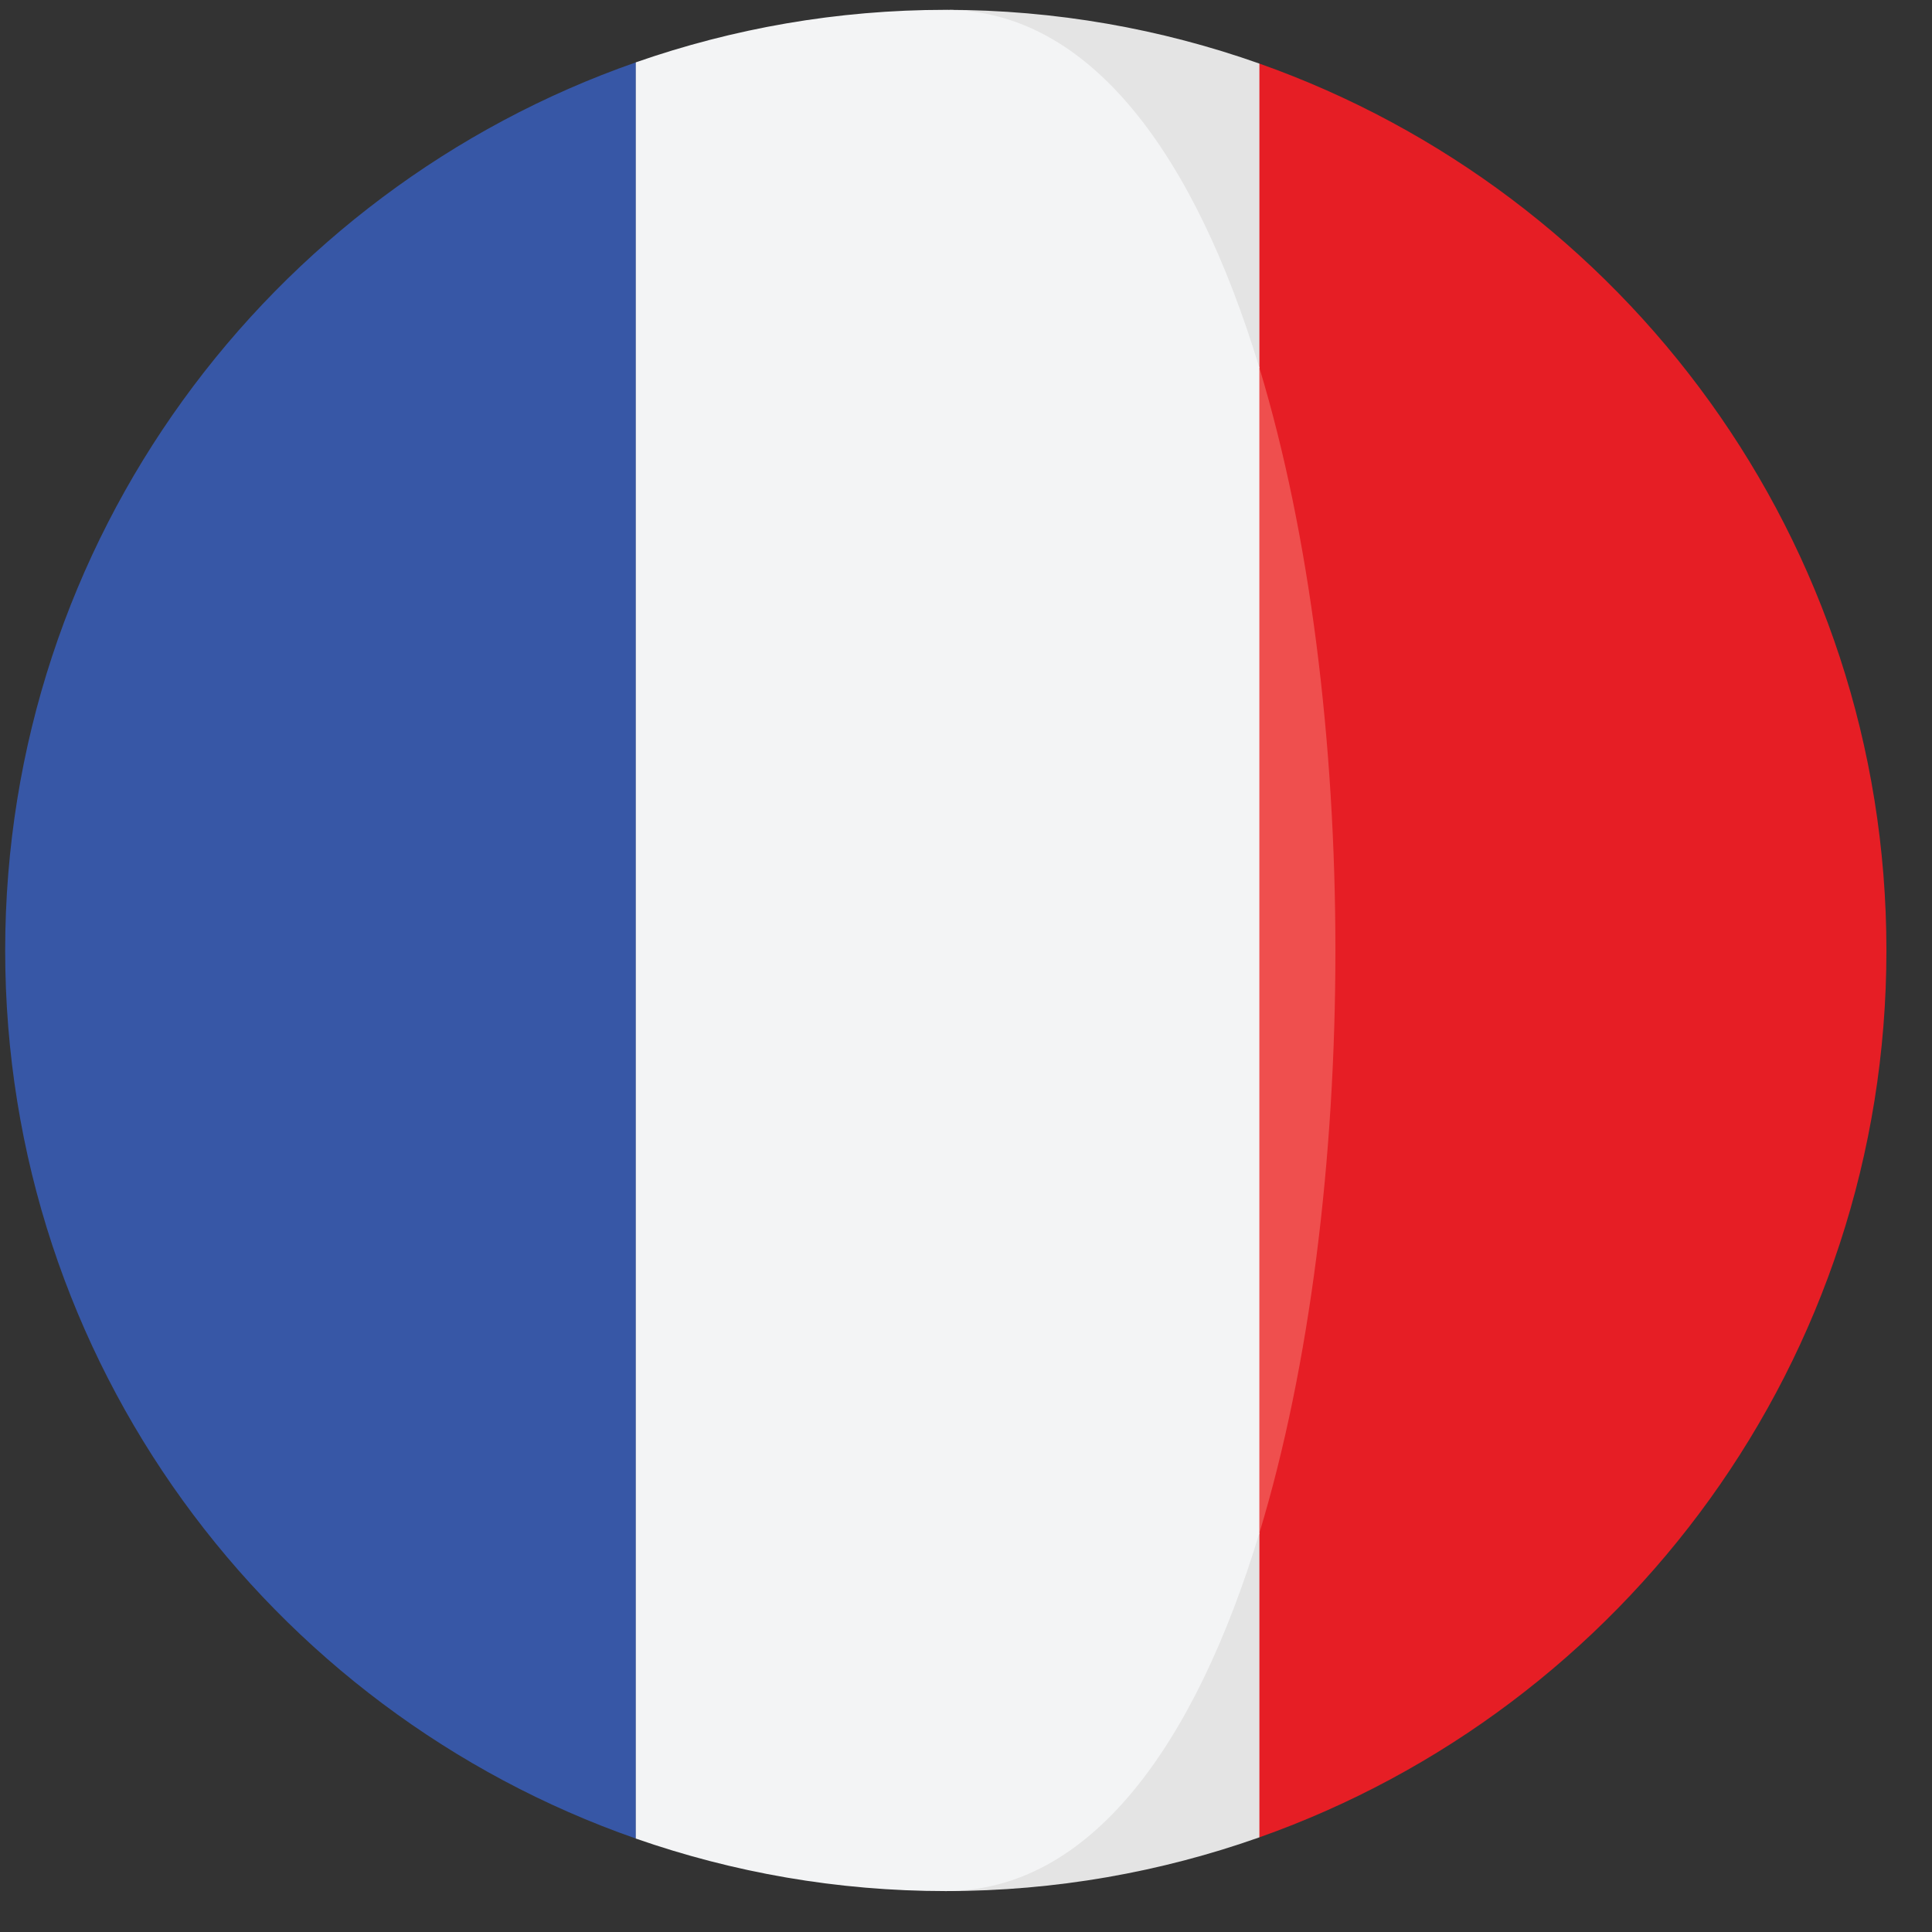 <svg width="22" height="22" viewBox="0 0 22 22" fill="none" xmlns="http://www.w3.org/2000/svg">
<rect x="0" y="0" width="22" height="22" fill="#333333" stroke="none"/>
<g clip-path="url(#clip0)">
<path d="M14.341 0.724L13.091 4.189C14.245 7.997 14.245 13.649 13.091 17.456L14.341 20.922C18.5 19.451 21.481 15.486 21.481 10.822C21.481 6.16 18.5 2.195 14.341 0.724Z" fill="#E61E25"/>
<path d="M14.341 4.189V0.724C13.224 0.329 12.022 0.112 10.77 0.112C12.421 0.112 10.131 5.709 14.341 4.189Z" fill="#E4E4E4"/>
<path d="M10.77 21.534C12.022 21.534 13.224 21.317 14.341 20.922V17.457C10.174 17.041 10.77 21.534 10.77 21.534Z" fill="#E4E4E4"/>
<path d="M0.059 10.823C0.059 15.502 3.06 19.477 7.241 20.936V0.71C3.06 2.169 0.059 6.144 0.059 10.823Z" fill="#3757A6"/>
<path d="M14.341 4.189V17.456C15.495 13.649 15.495 7.997 14.341 4.189Z" fill="#EF4F4E"/>
<path d="M14.341 17.456V4.189C13.611 1.782 12.421 0.112 10.769 0.112C9.532 0.112 8.346 0.324 7.24 0.71V20.936C8.346 21.322 9.532 21.534 10.769 21.534C12.421 21.534 13.611 19.864 14.341 17.456Z" fill="#F3F4F5"/>
</g>
<defs>
<clipPath id="clip0">
<rect width="21.423" height="21.423" fill="white" transform="translate(0.059 0.112)"/>
</clipPath>
</defs>
</svg>
